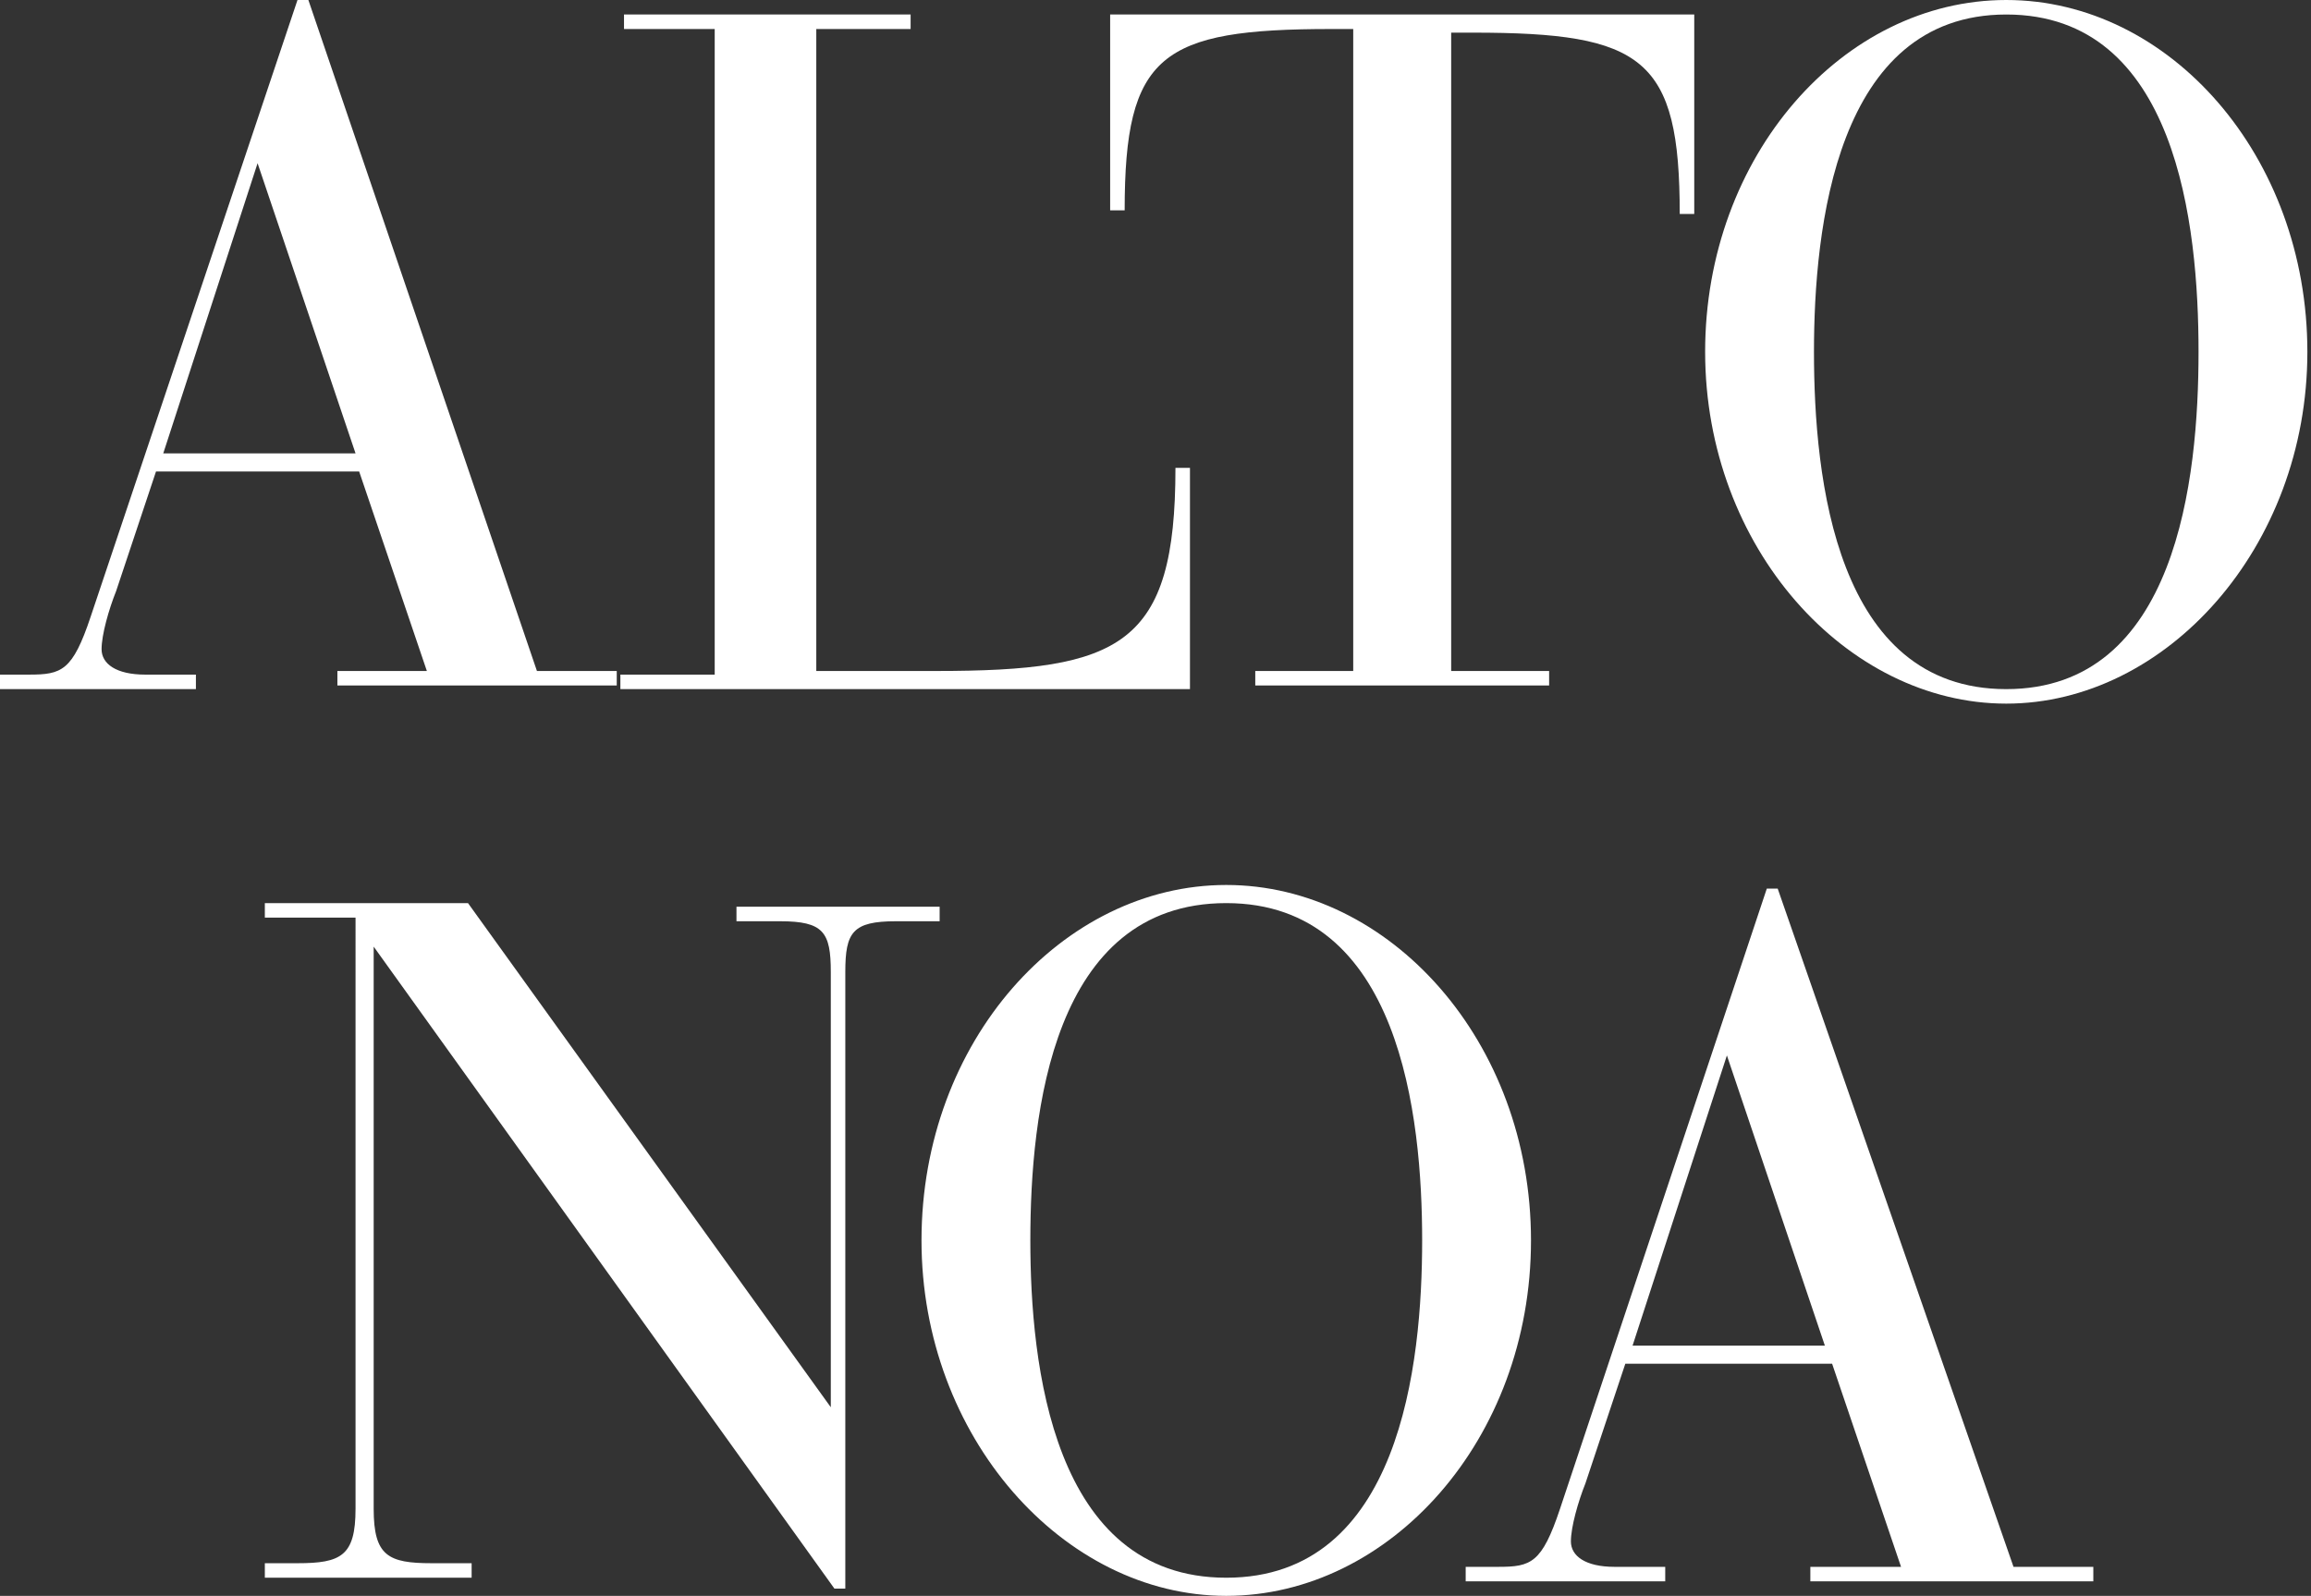 <?xml version="1.0" encoding="UTF-8"?>
<svg id="uuid-5c916b1e-2f31-4c11-bc8a-45dd4a85b00c" data-name="Layer 2" xmlns="http://www.w3.org/2000/svg" width="63.7" height="44" viewBox="0 0 63.7 44">
  <rect x="0" y="0" width="63.7" height="44" fill="#333333" stroke="none"/>
  <defs>
    <style>
      .uuid-ec8095e4-ffce-44f9-a43f-8e4dc9a7cf7a {
        fill: #fff;
      }
    </style>
  </defs>
  <g id="uuid-c47cc59b-1197-4639-9592-5e66cd34e2c6" data-name="Capa 1">
    <g>
      <path class="uuid-ec8095e4-ffce-44f9-a43f-8e4dc9a7cf7a" d="M9.9,12.5H4.5l2.6-8h0l2.7,8Zm2,6h-2.6v.4h7.7v-.4h-2.2L8.5,0h-.3L2.5,17c-.5,1.5-.8,1.6-1.7,1.6H0v.4H5.4v-.4h-1.4c-.8,0-1.2-.3-1.2-.7s.2-1.1,.4-1.6l1.1-3.3h5.6l1.9,5.6Z"/>
      <path class="uuid-ec8095e4-ffce-44f9-a43f-8e4dc9a7cf7a" d="M19.8,.8h-2.6V.4h7.9v.4h-2.6V18.5h3.3c5.1,0,6.6-.7,6.6-5.6h.4v6.1h-15.7v-.4h2.6V.8Z"/>
      <path class="uuid-ec8095e4-ffce-44f9-a43f-8e4dc9a7cf7a" d="M37.2,.8h-.5c-4.7,0-5.7,.7-5.7,5h-.4V.4h16.1V5.9h-.4c0-4.3-1-5-5.7-5h-.6V18.5h2.7v.4h-8.1v-.4h2.7V.8Z"/>
      <path class="uuid-ec8095e4-ffce-44f9-a43f-8e4dc9a7cf7a" d="M50,9.7c0-3.4,.6-9.3,5.3-9.3s5.3,5.8,5.3,9.3-.6,9.3-5.3,9.3-5.3-5.8-5.3-9.3m-3,0c0,5.4,3.9,9.7,8.3,9.7s8.3-4.3,8.3-9.7S59.8,0,55.3,0s-8.3,4.3-8.3,9.7"/>
      <path class="uuid-ec8095e4-ffce-44f9-a43f-8e4dc9a7cf7a" d="M10.3,26.1h0v15.5c0,1.3,.4,1.5,1.6,1.5h1.1v.4H7.3v-.4h.9c1.2,0,1.6-.2,1.6-1.5V25.3h-2.5v-.4h5.6l10,13.9h0v-12c0-1.1-.2-1.4-1.4-1.4h-1.2v-.4h5.6v.4h-1.2c-1.2,0-1.4,.3-1.4,1.4v17h-.3L10.3,26.1Z"/>
      <path class="uuid-ec8095e4-ffce-44f9-a43f-8e4dc9a7cf7a" d="M28.4,34.2c0-3.5,.6-9.3,5.4-9.3s5.4,5.9,5.4,9.3-.6,9.3-5.4,9.3-5.4-5.9-5.4-9.3m-3,0c0,5.4,3.9,9.8,8.4,9.8s8.4-4.3,8.4-9.8-3.9-9.8-8.4-9.8-8.4,4.3-8.4,9.8"/>
      <path class="uuid-ec8095e4-ffce-44f9-a43f-8e4dc9a7cf7a" d="M50.4,37.1h-5.4l2.6-8h0l2.7,8Zm2.1,6.1h-2.6v.4h7.8v-.4h-2.2l-6.5-18.7h-.3l-5.7,17.1c-.5,1.5-.8,1.6-1.7,1.6h-.9v.4h5.5v-.4h-1.4c-.8,0-1.2-.3-1.2-.7s.2-1.1,.4-1.6l1.1-3.3h5.7l1.9,5.6Z"/>
    </g>
  </g>
</svg>
